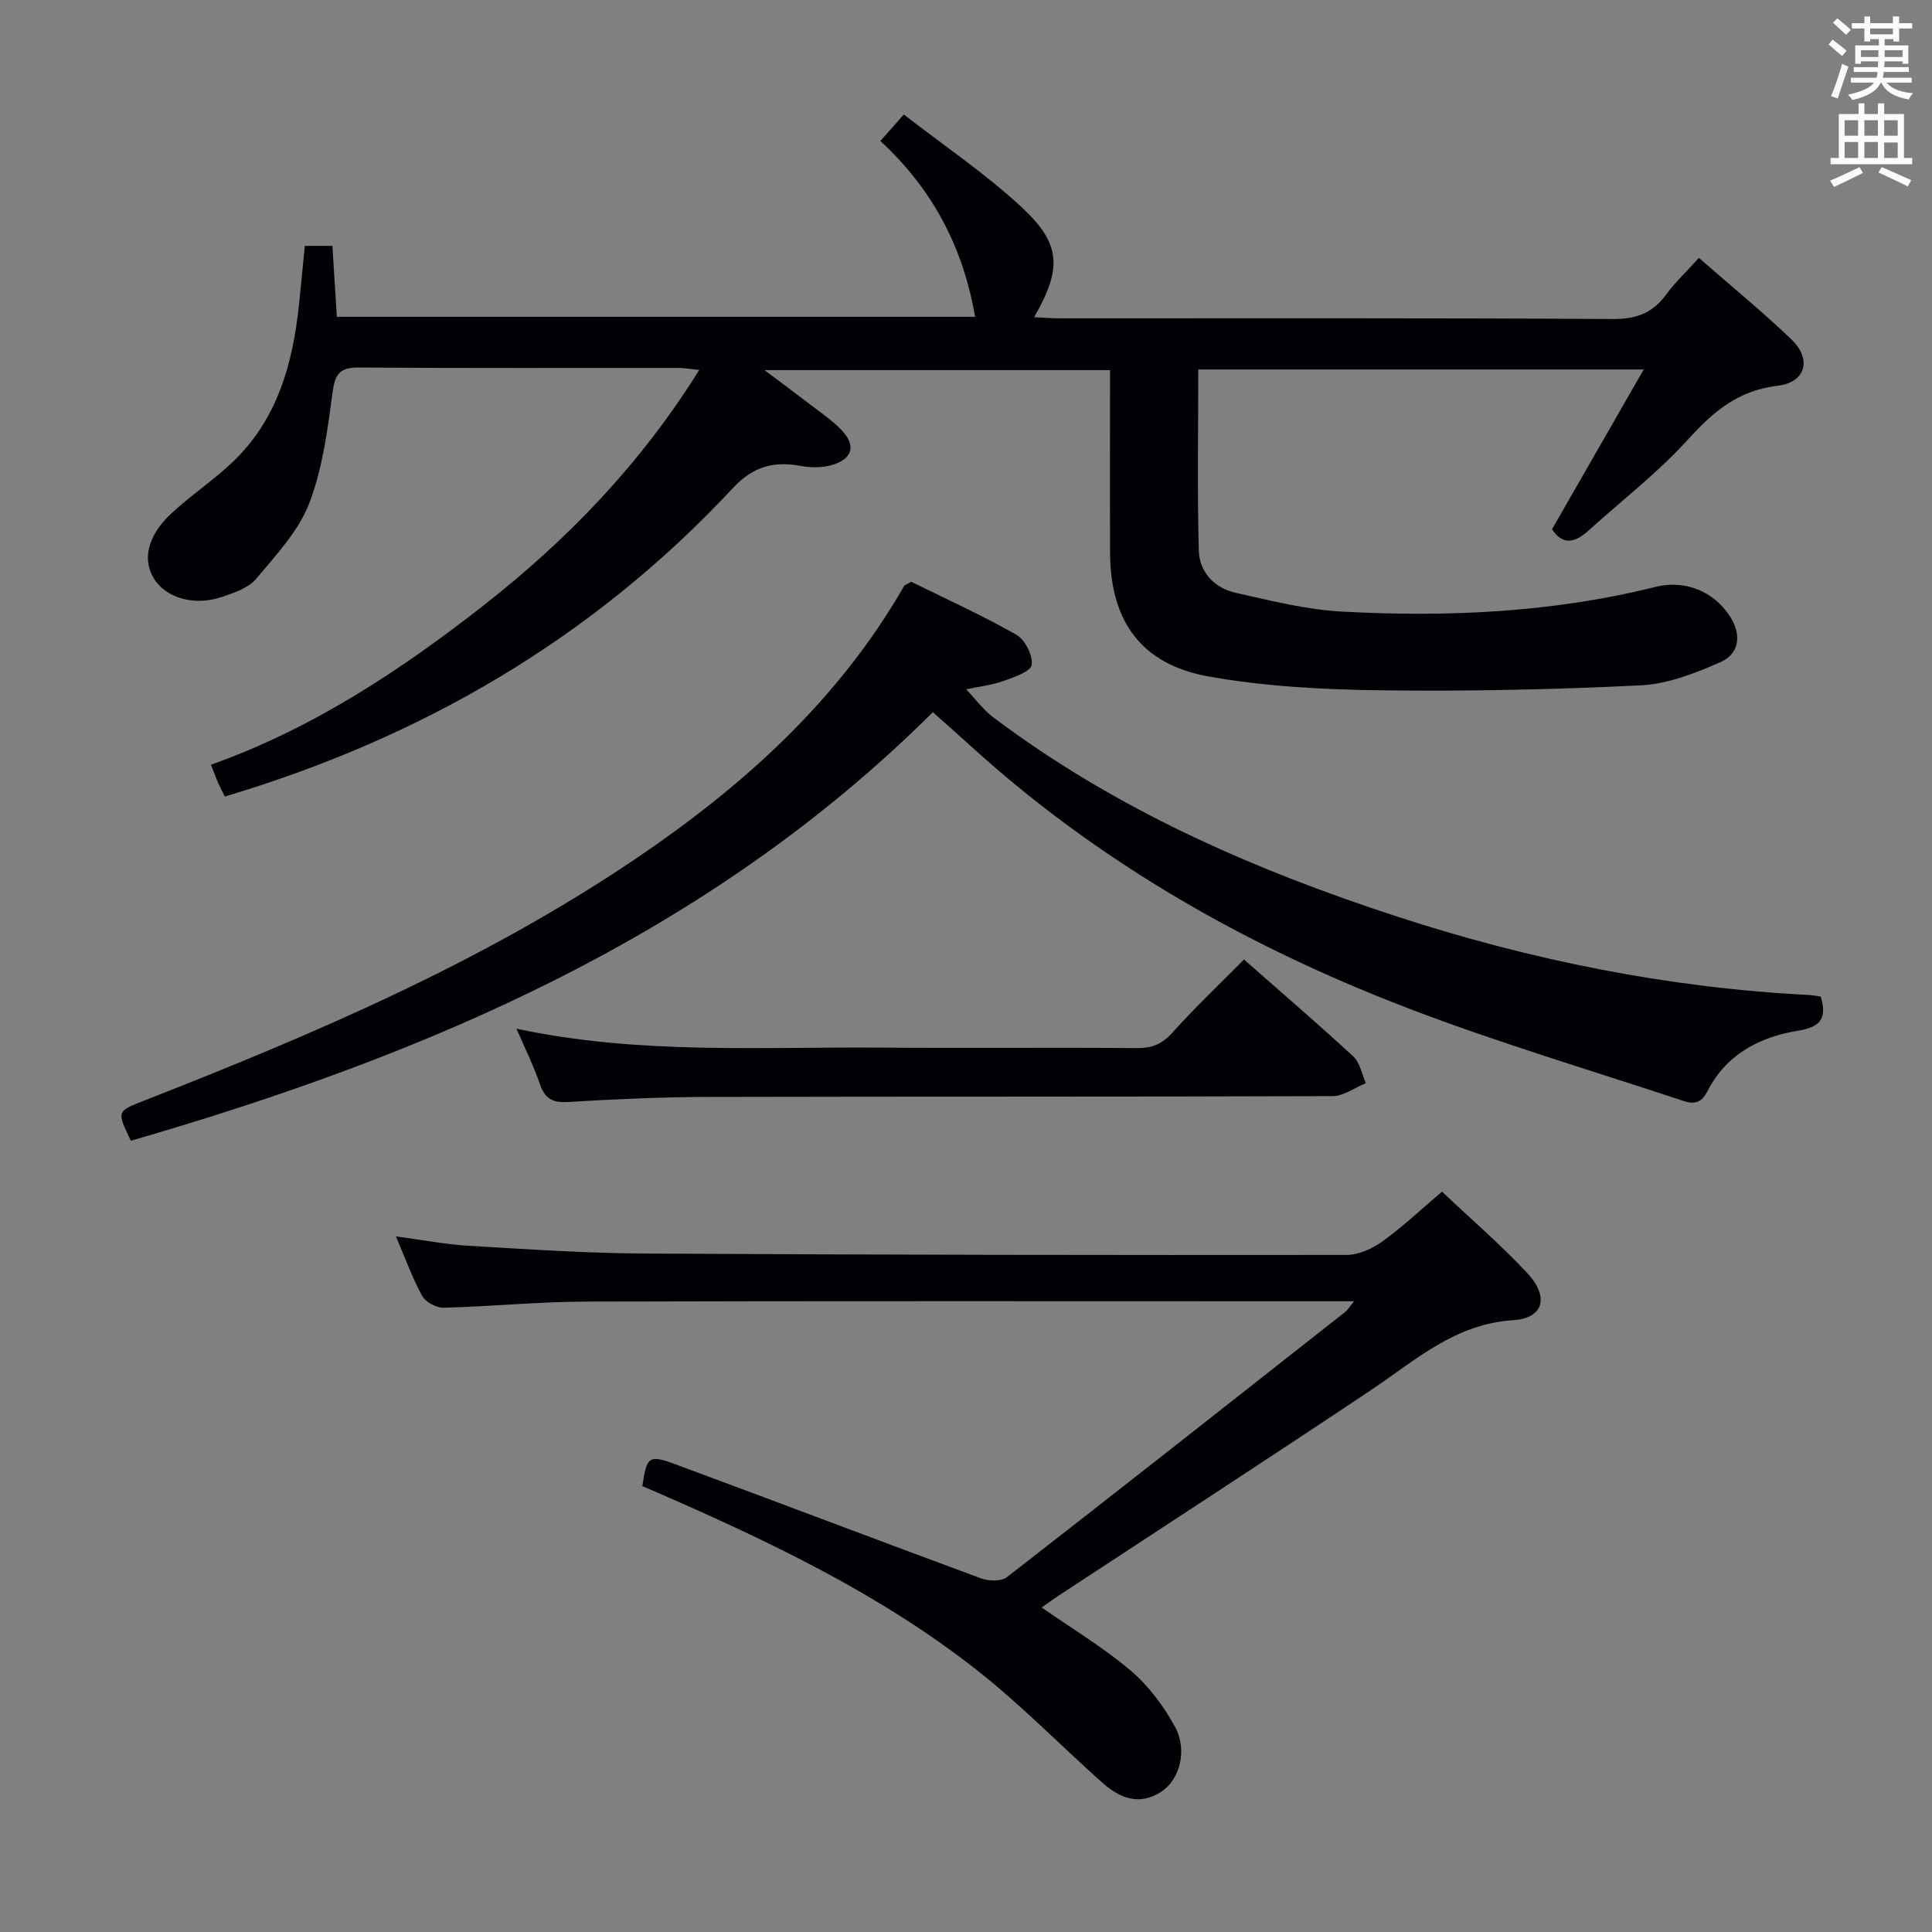 <svg enable-background="new 0 0 400 400" viewBox="0 0 400 400" xmlns="http://www.w3.org/2000/svg"><rect x="0" y="0" width="400" height="400" fill="#808080" stroke="none"/><g fill="#010105"><path d="m351.74 53.39c6.67 5.83 13.11 11.1 19.1 16.83 4.35 4.16 3.07 8.95-2.87 9.66-8.09.97-13.22 5.3-18.43 11.05-6.22 6.87-13.68 12.61-20.58 18.86-2.74 2.49-5.35 3.29-7.63-.22 6.17-10.74 12.33-21.47 18.98-33.07-31.81 0-62.16 0-92.22 0 0 12.65-.22 25.06.11 37.46.12 4.53 3.26 7.81 7.69 8.79 7.27 1.62 14.61 3.48 22 3.88 21.82 1.16 43.55.21 64.9-5.13 6.14-1.53 12.16.98 15.48 6.27 2.29 3.63 1.9 7.58-2.07 9.32-5.21 2.3-10.9 4.52-16.47 4.8-17.94.88-35.93 1.27-53.9 1.03-11.92-.16-23.98-.78-35.68-2.88-13.9-2.5-20.26-11.49-20.32-25.49-.05-12.49-.01-24.98-.01-37.92-23.64 0-47.03 0-71.53 0 3.49 2.63 6.42 4.79 9.31 7.01 2.24 1.72 4.62 3.33 6.57 5.34 3.14 3.24 2.39 6.07-2 7.32-1.97.56-4.28.54-6.32.17-5.61-1.02-9.88.04-14.12 4.59-28.92 31.04-64.3 51.67-105.18 63.85-.4-.81-.92-1.77-1.36-2.76-.47-1.06-.85-2.15-1.51-3.82 20.93-7.45 39.11-19.42 56.43-32.98 17.44-13.66 32.55-29.31 44.66-48.76-1.89-.19-3.11-.41-4.33-.41-21.99-.02-43.99.07-65.98-.09-3.74-.03-5.03.94-5.56 4.85-1.06 7.86-2.07 15.97-4.89 23.28-2.23 5.78-6.88 10.73-10.98 15.62-1.57 1.88-4.47 2.85-6.95 3.71-5.85 2.03-11.83.26-14.3-3.9-2.31-3.88-1.19-8.79 3.64-13.29 4-3.74 8.62-6.81 12.61-10.57 9.38-8.85 12.59-20.43 13.88-32.77.41-3.94.78-7.89 1.2-12.12h5.71c.31 4.87.6 9.64.92 14.69h132.15c-2.47-14.24-8.68-26.31-19.62-36.4 1.48-1.66 2.75-3.09 4.86-5.48 8.26 6.41 16.82 12.18 24.31 19.11 8.32 7.71 8.46 12.72 2.67 22.85 1.93.09 3.66.23 5.39.24 38.16.01 76.32-.09 114.47.14 4.84.03 8.2-1.25 10.99-5.07 1.85-2.52 4.18-4.71 6.78-7.59z"/><path d="m193.14 147.45c-46.47 46.21-104.45 70.89-166.04 88.73-2.96-6.13-2.94-6.08 2.72-8.3 35.19-13.78 69.89-28.59 101.41-49.83 22.45-15.13 42.28-32.9 55.95-56.72.14-.25.55-.34 1.48-.88 7.03 3.47 14.58 6.89 21.76 10.96 1.79 1.02 3.46 4.29 3.18 6.25-.2 1.38-3.67 2.56-5.85 3.33-2.47.87-5.14 1.17-7.72 1.72 1.87 1.96 3.51 4.22 5.64 5.82 25.27 19.03 53.8 31.52 83.64 41.25 27.73 9.04 56.14 14.75 85.33 16.23.81.04 1.61.23 2.33.33 1.31 4.47 0 6.31-4.72 7.06-7.99 1.27-14.93 4.98-18.77 12.58-1.72 3.41-4.06 2.25-6.29 1.51-18.42-6.08-37.05-11.64-55.16-18.55-29.51-11.25-57.1-26.19-81.63-46.33-5.78-4.72-11.24-9.85-17.26-15.16z"/><path d="m280.35 269.41c-2.6 0-4.36 0-6.13 0-51 0-101.99-.08-152.99.07-9.8.03-19.59 1.02-29.39 1.27-1.5.04-3.74-1.17-4.44-2.46-2.06-3.76-3.52-7.85-5.43-12.31 5.29.7 10.12 1.65 15 1.94 12.11.72 24.24 1.54 36.36 1.61 48.49.28 96.98.34 145.47.29 2.5 0 5.34-1.3 7.43-2.81 4.17-3 7.93-6.57 12.32-10.29 5.94 5.61 12.1 10.92 17.62 16.82 4.6 4.91 3.5 9.38-2.89 9.79-12.08.78-20.18 8.28-29.35 14.41-21.57 14.43-43.34 28.55-65.03 42.8-1.06.7-2.08 1.46-3.23 2.27 6.4 4.46 12.82 8.31 18.45 13.09 3.69 3.14 6.8 7.31 9.14 11.59 2.66 4.86 1 10.97-2.83 13.47-4.55 2.98-8.63 1.32-12.24-1.9-8.68-7.76-16.86-16.15-26-23.33-20.02-15.73-42.88-26.59-66.09-36.71-1.05-.46-2.11-.9-3.11-1.33.9-6.1 1.32-6.57 6.78-4.55 21.17 7.82 42.25 15.87 63.42 23.67 1.56.58 4.14.61 5.31-.3 23.4-18.17 46.67-36.52 69.95-54.84.51-.38.83-.95 1.9-2.26z"/><path d="m257.55 198.66c7.75 6.82 15.33 13.31 22.65 20.08 1.38 1.28 1.75 3.65 2.59 5.52-2.3.93-4.6 2.68-6.9 2.68-43.15.16-86.31.06-129.47.17-9.64.02-19.29.47-28.91 1.05-3.23.19-4.76-.79-5.77-3.81-1.25-3.71-3.03-7.24-4.81-11.37 25.33 5.41 50.5 3.73 75.57 3.92 17.66.14 35.32-.05 52.99.1 3.11.02 5.17-.9 7.27-3.23 4.65-5.18 9.71-9.98 14.79-15.11z"/></g><path d="m378.6 9.2.8-1c.9.7 1.9 1.4 2.9 2.3l-.9 1.1c-1.1-.9-2-1.7-2.8-2.4zm.5 10.7c.9-2.1 1.6-4.3 2.3-6.7.4.2.8.4 1.3.6-.7 2.1-1.5 4.3-2.2 6.6zm.4-15.2.9-.9c1 .8 2 1.6 2.8 2.4l-1 1c-1-.9-1.9-1.8-2.7-2.5zm12.5-1.3h1.2v1.4h2.7v1.1h-2.7v2.7h-1.2v-.5h-1.8v1.3h4.9v3.8h-1.2v-.5h-3.7c0 .4-.1.9-.1 1.2h5.1v1h-5.2c0 .5-.1.9-.2 1.2h6v1h-5.2c1.1 1.3 2.9 2 5.5 2.2-.4.4-.7.8-.9 1.3-2.9-.5-4.8-1.6-5.7-3.5h-.1c-.8 1.7-2.7 2.9-5.9 3.6-.2-.4-.6-.8-.9-1.1 2.8-.6 4.6-1.4 5.4-2.5h-4.8v-1h5.3c.1-.3.2-.7.2-1.2h-4.9v-1h5c0-.4 0-.8.1-1.2h-3.6v.5h-1.2v-3.8h4.9v-1.3h-1.8v.5h-1.2v-2.7h-2.6v-1.1h2.6v-1.4h1.2v1.4h4.7v-1.4zm-6.7 8.4h3.6c0-.4 0-.9 0-1.4h-3.6zm1.9-4.7h4.7v-1.2h-4.7zm6.7 3.3h-3.7v1.4h3.7z" fill="#fafbfa"/><path d="m384.7 21.4h1.3v2.2h2.8v-2.2h1.3v2.2h4.1v9.1h1.7v1.3h-16.9v-1.3h1.7v-9.1h4.1v-2.2zm.3 13.2.7 1.2c-1.8.9-3.8 1.9-6 2.9-.2-.4-.5-.8-.8-1.3 2.4-1 4.4-2 6.1-2.8zm-3.1-6.5h2.8v-3.2h-2.8zm0 4.6h2.8v-3.3h-2.8zm4.1-4.6h2.8v-3.2h-2.8zm0 4.6h2.8v-3.3h-2.8zm3.6 1.9c2.1.9 4.1 1.8 6.1 2.7l-.7 1.3c-2.2-1.1-4.2-2-6.1-2.9zm3.3-9.7h-2.8v3.2h2.8zm-2.8 7.8h2.8v-3.2h-2.8z" fill="#fafbfa"/></svg>